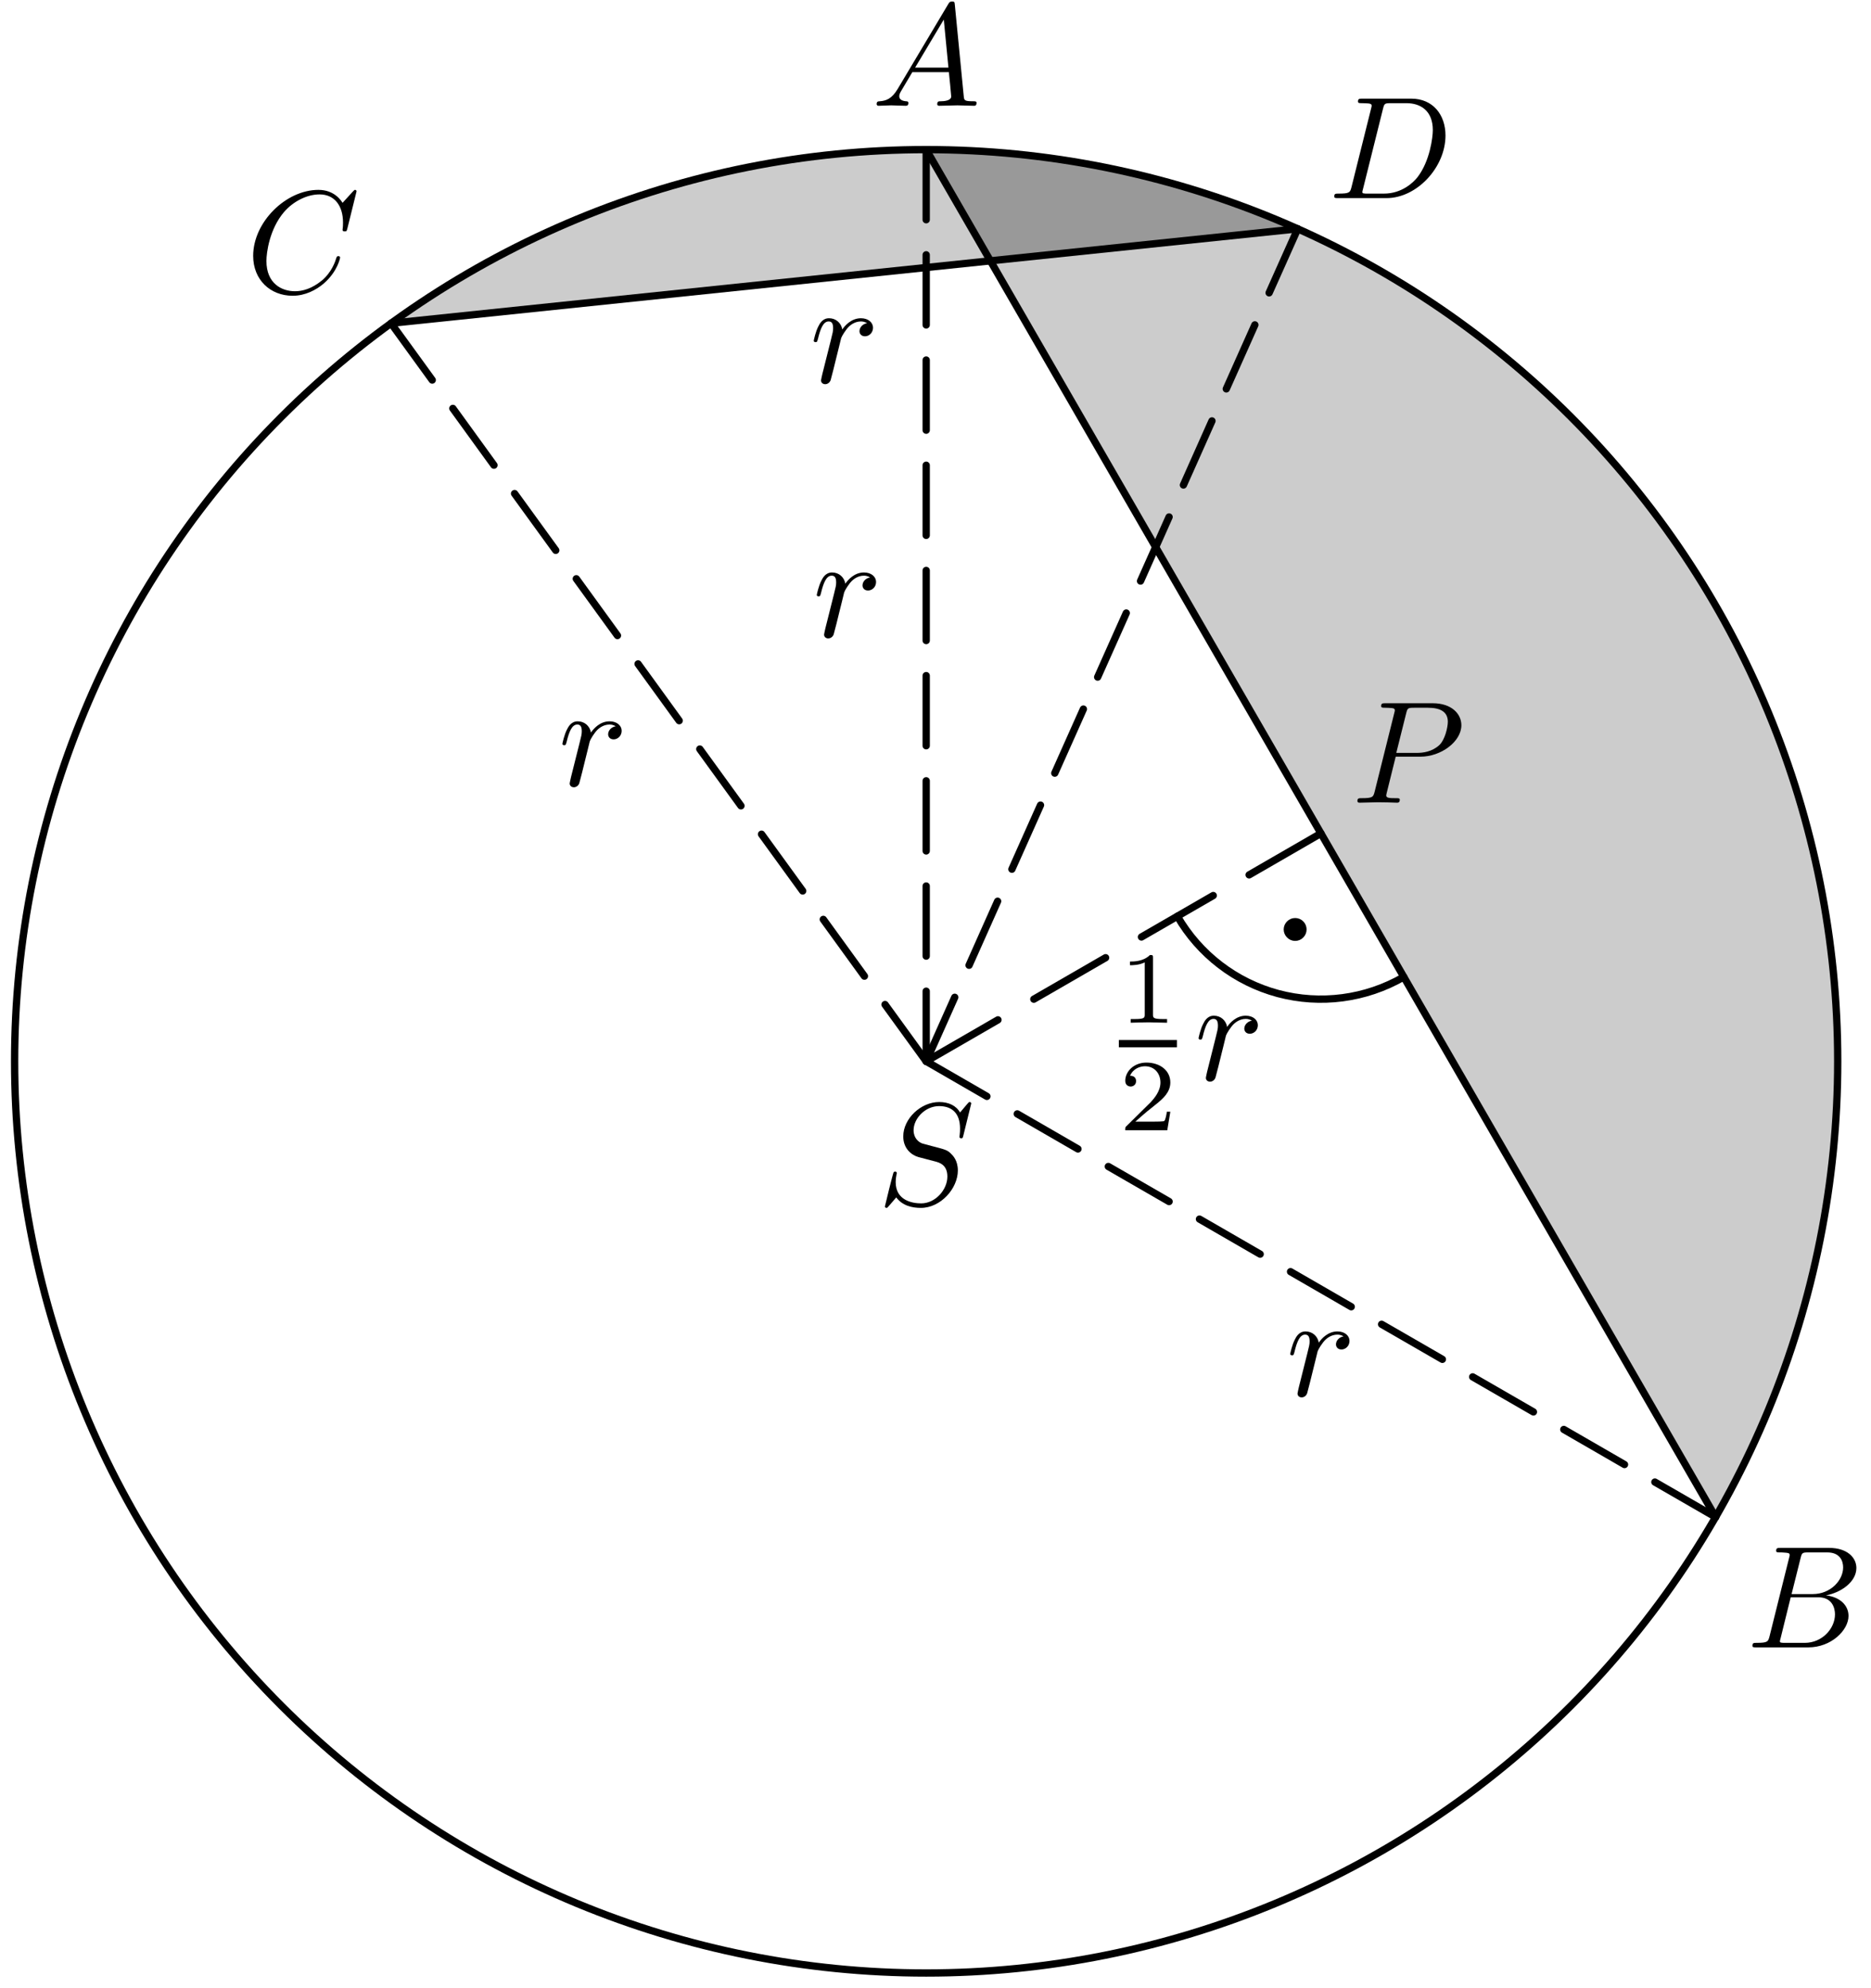 <?xml version='1.0' encoding='UTF-8'?>
<!-- This file was generated by dvisvgm 3.1.1 -->
<svg version='1.1' xmlns='http://www.w3.org/2000/svg' xmlns:xlink='http://www.w3.org/1999/xlink' width='128pt' height='136pt' viewBox='0 -136 128 136'>
<g id='page1'>
<g transform='matrix(1 0 0 -1 0 0)'>
<path d='M117.367 32.223C122.797 41.621 125.723 52.359 125.723 63.402C125.723 79.941 119.152 95.805 107.457 107.496C95.762 119.191 79.902 125.766 63.363 125.766Z' fill='#ccc'/>
<path d='M88.781 120.348C80.859 123.887 72.207 125.766 63.363 125.766C50.129 125.766 37.332 121.559 26.754 113.887Z' fill='#ccc'/>
<path d='M88.781 120.348C80.859 123.887 72.207 125.766 63.363 125.766L67.754 118.156Z' fill='#999'/>
<path d='M63.363 63.402V68.199' stroke='#000' fill='none' stroke-width='.5' stroke-miterlimit='10' stroke-linecap='round' stroke-linejoin='round'/>
<path d='M63.363 70.598V75.394' stroke='#000' fill='none' stroke-width='.5' stroke-miterlimit='10' stroke-linecap='round' stroke-linejoin='round'/>
<path d='M63.363 77.793V82.59' stroke='#000' fill='none' stroke-width='.5' stroke-miterlimit='10' stroke-linecap='round' stroke-linejoin='round'/>
<path d='M63.363 84.988V89.785' stroke='#000' fill='none' stroke-width='.5' stroke-miterlimit='10' stroke-linecap='round' stroke-linejoin='round'/>
<path d='M63.363 92.184V96.98' stroke='#000' fill='none' stroke-width='.5' stroke-miterlimit='10' stroke-linecap='round' stroke-linejoin='round'/>
<path d='M63.363 99.379V104.176' stroke='#000' fill='none' stroke-width='.5' stroke-miterlimit='10' stroke-linecap='round' stroke-linejoin='round'/>
<path d='M63.363 106.574V111.371' stroke='#000' fill='none' stroke-width='.5' stroke-miterlimit='10' stroke-linecap='round' stroke-linejoin='round'/>
<path d='M63.363 113.773V118.57' stroke='#000' fill='none' stroke-width='.5' stroke-miterlimit='10' stroke-linecap='round' stroke-linejoin='round'/>
<path d='M63.363 120.969V125.766' stroke='#000' fill='none' stroke-width='.5' stroke-miterlimit='10' stroke-linecap='round' stroke-linejoin='round'/>
<path d='M63.363 63.402L67.516 61.004' stroke='#000' fill='none' stroke-width='.5' stroke-miterlimit='10' stroke-linecap='round' stroke-linejoin='round'/>
<path d='M69.594 59.805L73.746 57.406' stroke='#000' fill='none' stroke-width='.5' stroke-miterlimit='10' stroke-linecap='round' stroke-linejoin='round'/>
<path d='M75.824 56.207L79.98 53.809' stroke='#000' fill='none' stroke-width='.5' stroke-miterlimit='10' stroke-linecap='round' stroke-linejoin='round'/>
<path d='M82.059 52.609L86.211 50.211' stroke='#000' fill='none' stroke-width='.5' stroke-miterlimit='10' stroke-linecap='round' stroke-linejoin='round'/>
<path d='M88.289 49.012L92.441 46.613' stroke='#000' fill='none' stroke-width='.5' stroke-miterlimit='10' stroke-linecap='round' stroke-linejoin='round'/>
<path d='M94.519 45.414L98.676 43.016' stroke='#000' fill='none' stroke-width='.5' stroke-miterlimit='10' stroke-linecap='round' stroke-linejoin='round'/>
<path d='M100.75 41.816L104.906 39.418' stroke='#000' fill='none' stroke-width='.5' stroke-miterlimit='10' stroke-linecap='round' stroke-linejoin='round'/>
<path d='M106.984 38.219L111.137 35.82' stroke='#000' fill='none' stroke-width='.5' stroke-miterlimit='10' stroke-linecap='round' stroke-linejoin='round'/>
<path d='M113.215 34.621L117.371 32.223' stroke='#000' fill='none' stroke-width='.5' stroke-miterlimit='10' stroke-linecap='round' stroke-linejoin='round'/>
<path d='M63.363 63.402L60.547 67.285' stroke='#000' fill='none' stroke-width='.5' stroke-miterlimit='10' stroke-linecap='round' stroke-linejoin='round'/>
<path d='M59.137 69.227L56.324 73.109' stroke='#000' fill='none' stroke-width='.5' stroke-miterlimit='10' stroke-linecap='round' stroke-linejoin='round'/>
<path d='M54.914 75.055L52.098 78.937' stroke='#000' fill='none' stroke-width='.5' stroke-miterlimit='10' stroke-linecap='round' stroke-linejoin='round'/>
<path d='M50.691 80.879L47.875 84.762' stroke='#000' fill='none' stroke-width='.5' stroke-miterlimit='10' stroke-linecap='round' stroke-linejoin='round'/>
<path d='M46.465 86.703L43.652 90.586' stroke='#000' fill='none' stroke-width='.5' stroke-miterlimit='10' stroke-linecap='round' stroke-linejoin='round'/>
<path d='M42.242 92.527L39.426 96.41' stroke='#000' fill='none' stroke-width='.5' stroke-miterlimit='10' stroke-linecap='round' stroke-linejoin='round'/>
<path d='M38.02 98.355L35.203 102.238' stroke='#000' fill='none' stroke-width='.5' stroke-miterlimit='10' stroke-linecap='round' stroke-linejoin='round'/>
<path d='M33.793 104.18L30.981 108.063' stroke='#000' fill='none' stroke-width='.5' stroke-miterlimit='10' stroke-linecap='round' stroke-linejoin='round'/>
<path d='M29.57 110.004L26.754 113.887' stroke='#000' fill='none' stroke-width='.5' stroke-miterlimit='10' stroke-linecap='round' stroke-linejoin='round'/>
<path d='M63.363 63.402L65.316 67.781' stroke='#000' fill='none' stroke-width='.5' stroke-miterlimit='10' stroke-linecap='round' stroke-linejoin='round'/>
<path d='M66.297 69.973L68.25 74.352' stroke='#000' fill='none' stroke-width='.5' stroke-miterlimit='10' stroke-linecap='round' stroke-linejoin='round'/>
<path d='M69.227 76.543L71.184 80.926' stroke='#000' fill='none' stroke-width='.5' stroke-miterlimit='10' stroke-linecap='round' stroke-linejoin='round'/>
<path d='M72.16 83.113L74.117 87.496' stroke='#000' fill='none' stroke-width='.5' stroke-miterlimit='10' stroke-linecap='round' stroke-linejoin='round'/>
<path d='M75.094 89.684L77.051 94.066' stroke='#000' fill='none' stroke-width='.5' stroke-miterlimit='10' stroke-linecap='round' stroke-linejoin='round'/>
<path d='M78.027 96.254L79.98 100.637' stroke='#000' fill='none' stroke-width='.5' stroke-miterlimit='10' stroke-linecap='round' stroke-linejoin='round'/>
<path d='M80.961 102.824L82.914 107.207' stroke='#000' fill='none' stroke-width='.5' stroke-miterlimit='10' stroke-linecap='round' stroke-linejoin='round'/>
<path d='M83.894 109.398L85.848 113.777' stroke='#000' fill='none' stroke-width='.5' stroke-miterlimit='10' stroke-linecap='round' stroke-linejoin='round'/>
<path d='M86.824 115.969L88.781 120.348' stroke='#000' fill='none' stroke-width='.5' stroke-miterlimit='10' stroke-linecap='round' stroke-linejoin='round'/>
<path d='M63.363 63.402L68.273 66.238' stroke='#000' fill='none' stroke-width='.5' stroke-miterlimit='10' stroke-linecap='round' stroke-linejoin='round'/>
<path d='M70.727 67.652L75.637 70.488' stroke='#000' fill='none' stroke-width='.5' stroke-miterlimit='10' stroke-linecap='round' stroke-linejoin='round'/>
<path d='M78.09 71.906L83 74.742' stroke='#000' fill='none' stroke-width='.5' stroke-miterlimit='10' stroke-linecap='round' stroke-linejoin='round'/>
<path d='M85.457 76.156L90.367 78.992' stroke='#000' fill='none' stroke-width='.5' stroke-miterlimit='10' stroke-linecap='round' stroke-linejoin='round'/>
<path d='M80.547 73.324C82.051 70.719 84.527 68.82 87.43 68.039C90.336 67.262 93.43 67.668 96.035 69.172' stroke='#000' fill='none' stroke-width='.5' stroke-miterlimit='10' stroke-linecap='round' stroke-linejoin='round'/>
<path d='M88.887 72.422C88.887 72.496 88.859 72.57 88.805 72.621C88.754 72.676 88.68 72.703 88.605 72.703S88.457 72.676 88.406 72.621C88.352 72.57 88.32 72.496 88.32 72.422S88.352 72.273 88.406 72.223C88.457 72.168 88.531 72.137 88.605 72.137S88.754 72.168 88.805 72.223C88.859 72.273 88.887 72.348 88.887 72.422Z'/>
<path d='M88.887 72.422C88.887 72.496 88.859 72.57 88.805 72.621C88.754 72.676 88.68 72.703 88.606 72.703S88.457 72.676 88.406 72.621C88.352 72.57 88.32 72.496 88.32 72.422S88.352 72.273 88.406 72.223C88.457 72.168 88.531 72.137 88.606 72.137S88.754 72.168 88.805 72.223C88.859 72.273 88.887 72.348 88.887 72.422Z' stroke='#000' fill='none' stroke-miterlimit='10' stroke-linecap='round' stroke-linejoin='round'/>
<path d='M125.723 63.402C125.723 79.941 119.152 95.805 107.457 107.496C95.762 119.191 79.902 125.766 63.363 125.766C46.82 125.766 30.961 119.191 19.266 107.496C7.57 95.805 1 79.941 1 63.402C1 46.863 7.57 31 19.266 19.305C30.961 7.613 46.82 1.039 63.363 1.039C79.902 1.039 95.762 7.613 107.457 19.305C119.152 31 125.723 46.863 125.723 63.402Z' stroke='#000' fill='none' stroke-width='.5' stroke-miterlimit='10' stroke-linecap='round' stroke-linejoin='round'/>
<path d='M63.363 125.766L117.371 32.223' stroke='#000' fill='none' stroke-width='.5' stroke-miterlimit='10' stroke-linecap='round' stroke-linejoin='round'/>
<path d='M26.754 113.887L88.781 120.348' stroke='#000' fill='none' stroke-width='.5' stroke-miterlimit='10' stroke-linecap='round' stroke-linejoin='round'/>
<path d='M61.409 129.91C61.011 129.242 60.622 129.103 60.184 129.073C60.064 129.063 59.975 129.063 59.975 128.874C59.975 128.814 60.025 128.764 60.104 128.764C60.373 128.764 60.682 128.794 60.961 128.794C61.29 128.794 61.638 128.764 61.957 128.764C62.017 128.764 62.146 128.764 62.146 128.954C62.146 129.063 62.057 129.073 61.987 129.073C61.758 129.093 61.519 129.172 61.519 129.422C61.519 129.541 61.579 129.651 61.658 129.79L62.415 131.065H64.915C64.936 130.856 65.075 129.501 65.075 129.402C65.075 129.103 64.557 129.073 64.358 129.073C64.218 129.073 64.119 129.073 64.119 128.874C64.119 128.764 64.238 128.764 64.258 128.764C64.666 128.764 65.095 128.794 65.503 128.794C65.752 128.794 66.38 128.764 66.629 128.764C66.689 128.764 66.808 128.764 66.808 128.964C66.808 129.073 66.709 129.073 66.579 129.073C65.961 129.073 65.961 129.142 65.931 129.432L65.324 135.657C65.304 135.856 65.304 135.896 65.134 135.896C64.975 135.896 64.936 135.826 64.876 135.727L61.409 129.91ZM62.605 131.374L64.567 134.661L64.885 131.374H62.605Z'/>
<path d='M121.064 24.09C120.963 23.702 120.944 23.622 120.157 23.622C119.988 23.622 119.888 23.622 119.888 23.423C119.888 23.313 119.977 23.313 120.157 23.313H123.713C125.286 23.313 126.462 24.489 126.462 25.465C126.462 26.182 125.884 26.76 124.918 26.87C125.954 27.059 127 27.796 127 28.742C127 29.479 126.342 30.117 125.147 30.117H121.8C121.611 30.117 121.511 30.117 121.511 29.918C121.511 29.808 121.601 29.808 121.791 29.808C121.81 29.808 122 29.808 122.169 29.788C122.348 29.768 122.438 29.758 122.438 29.629C122.438 29.589 122.428 29.559 122.398 29.44L121.064 24.09ZM122.567 26.959L123.185 29.429C123.275 29.778 123.294 29.808 123.723 29.808H125.008C125.884 29.808 126.094 29.22 126.094 28.782C126.094 27.905 125.237 26.959 124.022 26.959H122.567ZM122.12 23.622C121.979 23.622 121.96 23.622 121.9 23.632C121.8 23.642 121.77 23.652 121.77 23.732C121.77 23.761 121.77 23.781 121.821 23.961L122.507 26.74H124.39C125.346 26.74 125.536 26.003 125.536 25.574C125.536 24.588 124.649 23.622 123.473 23.622H122.12Z'/>
<path d='M24.393 122.911C24.393 122.941 24.373 123.012 24.283 123.012C24.253 123.012 24.243 123.001 24.134 122.892L23.436 122.125C23.347 122.264 22.888 123.012 21.783 123.012C19.561 123.012 17.32 120.809 17.32 118.499C17.32 116.855 18.496 115.769 20.02 115.769C20.886 115.769 21.643 116.168 22.171 116.626C23.098 117.443 23.267 118.349 23.267 118.379C23.267 118.479 23.167 118.479 23.147 118.479C23.088 118.479 23.038 118.459 23.018 118.379C22.928 118.09 22.699 117.383 22.012 116.805C21.325 116.247 20.697 116.078 20.179 116.078C19.282 116.078 18.227 116.596 18.227 118.15C18.227 118.718 18.436 120.331 19.432 121.497C20.04 122.204 20.976 122.702 21.862 122.702C22.879 122.702 23.466 121.935 23.466 120.779C23.466 120.381 23.436 120.371 23.436 120.272C23.436 120.172 23.546 120.172 23.586 120.172C23.715 120.172 23.715 120.192 23.765 120.371L24.393 122.911Z'/>
<path d='M92.465 123.225C92.365 122.836 92.345 122.756 91.558 122.756C91.389 122.756 91.279 122.756 91.279 122.568C91.279 122.448 91.369 122.448 91.558 122.448H94.855C96.928 122.448 98.89 124.55 98.89 126.732C98.89 128.136 98.043 129.252 96.549 129.252H93.202C93.013 129.252 92.903 129.252 92.903 129.062C92.903 128.942 92.993 128.942 93.192 128.942C93.322 128.942 93.501 128.932 93.62 128.923C93.78 128.902 93.839 128.872 93.839 128.763C93.839 128.724 93.829 128.694 93.8 128.574L92.465 123.225ZM94.616 128.564C94.706 128.912 94.726 128.942 95.154 128.942H96.22C97.196 128.942 98.023 128.415 98.023 127.1C98.023 126.612 97.824 124.978 96.977 123.882C96.688 123.513 95.901 122.756 94.676 122.756H93.551C93.411 122.756 93.391 122.756 93.331 122.767C93.232 122.776 93.202 122.786 93.202 122.866C93.202 122.896 93.202 122.916 93.252 123.096L94.616 128.564Z'/>
<path d='M95.484 84.24H97.177C98.592 84.24 99.976 85.276 99.976 86.392C99.976 87.159 99.319 87.896 98.014 87.896H94.786C94.597 87.896 94.488 87.896 94.488 87.707C94.488 87.587 94.577 87.587 94.777 87.587C94.906 87.587 95.085 87.577 95.205 87.567C95.364 87.548 95.424 87.518 95.424 87.408C95.424 87.368 95.414 87.338 95.384 87.219L94.049 81.869C93.95 81.481 93.93 81.401 93.143 81.401C92.974 81.401 92.864 81.401 92.864 81.212C92.864 81.092 92.984 81.092 93.013 81.092C93.292 81.092 94 81.122 94.278 81.122C94.488 81.122 94.707 81.113 94.916 81.113C95.135 81.113 95.354 81.092 95.563 81.092C95.633 81.092 95.763 81.092 95.763 81.292C95.763 81.401 95.673 81.401 95.484 81.401C95.115 81.401 94.836 81.401 94.836 81.581C94.836 81.64 94.856 81.69 94.866 81.75L95.484 84.24ZM96.201 87.209C96.291 87.557 96.311 87.587 96.739 87.587H97.695C98.522 87.587 99.05 87.318 99.05 86.631C99.05 86.243 98.851 85.386 98.462 85.027C97.964 84.579 97.366 84.499 96.928 84.499H95.524L96.201 87.209Z'/>
<path d='M66.445 60.517C66.445 60.547 66.425 60.617 66.336 60.617C66.286 60.617 66.276 60.607 66.157 60.467L65.679 59.9C65.419 60.368 64.901 60.617 64.254 60.617C62.989 60.617 61.794 59.471 61.794 58.266C61.794 57.459 62.321 57.001 62.83 56.852L63.895 56.573C64.264 56.483 64.812 56.334 64.812 55.517C64.812 54.62 63.995 53.684 63.019 53.684C62.381 53.684 61.276 53.903 61.276 55.138C61.276 55.377 61.325 55.616 61.336 55.676C61.345 55.716 61.355 55.726 61.355 55.746C61.355 55.846 61.285 55.856 61.236 55.856C61.186 55.856 61.166 55.846 61.136 55.816C61.096 55.776 60.539 53.505 60.539 53.475C60.539 53.415 60.588 53.375 60.648 53.375C60.698 53.375 60.708 53.385 60.827 53.525L61.315 54.092C61.744 53.515 62.421 53.375 62.999 53.375C64.354 53.375 65.529 54.7 65.529 55.935C65.529 56.622 65.191 56.961 65.041 57.101C64.812 57.33 64.662 57.37 63.776 57.599C63.557 57.658 63.198 57.758 63.109 57.778C62.839 57.868 62.501 58.157 62.501 58.685C62.501 59.492 63.298 60.338 64.244 60.338C65.071 60.338 65.679 59.91 65.679 58.794C65.679 58.475 65.639 58.296 65.639 58.236C65.639 58.226 65.639 58.136 65.758 58.136C65.858 58.136 65.868 58.166 65.908 58.336L66.445 60.517Z'/>
<path d='M56.467 93.026C56.437 92.877 56.377 92.647 56.377 92.598C56.377 92.418 56.517 92.329 56.667 92.329C56.786 92.329 56.965 92.408 57.035 92.608C57.055 92.647 57.394 94.002 57.433 94.181C57.513 94.51 57.693 95.208 57.752 95.477C57.792 95.606 58.071 96.074 58.31 96.293C58.39 96.363 58.679 96.622 59.107 96.622C59.366 96.622 59.515 96.502 59.525 96.502C59.227 96.453 59.007 96.214 59.007 95.955C59.007 95.795 59.117 95.606 59.386 95.606C59.655 95.606 59.934 95.835 59.934 96.194C59.934 96.542 59.615 96.841 59.107 96.841C58.459 96.841 58.021 96.353 57.832 96.074C57.752 96.522 57.394 96.841 56.925 96.841C56.467 96.841 56.278 96.453 56.188 96.273C56.009 95.935 55.879 95.337 55.879 95.307C55.879 95.208 55.979 95.208 55.999 95.208C56.099 95.208 56.109 95.217 56.168 95.437C56.338 96.144 56.537 96.622 56.896 96.622C57.065 96.622 57.204 96.542 57.204 96.164C57.204 95.955 57.174 95.845 57.045 95.327L56.467 93.026Z'/>
<path d='M88.857 41.11C88.827 40.961 88.767 40.731 88.767 40.682C88.767 40.502 88.906 40.412 89.056 40.412C89.175 40.412 89.355 40.492 89.424 40.691C89.444 40.731 89.783 42.086 89.823 42.265C89.902 42.594 90.082 43.292 90.142 43.56C90.182 43.69 90.46 44.158 90.699 44.377C90.779 44.447 91.068 44.706 91.496 44.706C91.755 44.706 91.905 44.586 91.915 44.586C91.616 44.537 91.397 44.297 91.397 44.038C91.397 43.879 91.506 43.69 91.775 43.69C92.044 43.69 92.323 43.919 92.323 44.277C92.323 44.626 92.004 44.925 91.496 44.925C90.849 44.925 90.411 44.437 90.221 44.158C90.142 44.606 89.783 44.925 89.315 44.925C88.857 44.925 88.667 44.537 88.578 44.357C88.398 44.018 88.269 43.421 88.269 43.391C88.269 43.292 88.368 43.292 88.388 43.292C88.488 43.292 88.498 43.301 88.558 43.52C88.727 44.228 88.926 44.706 89.285 44.706C89.454 44.706 89.594 44.626 89.594 44.248C89.594 44.038 89.564 43.929 89.434 43.411L88.857 41.11Z'/>
<path d='M39.064 82.844C39.034 82.694 38.974 82.465 38.974 82.415C38.974 82.236 39.113 82.146 39.263 82.146C39.382 82.146 39.562 82.226 39.631 82.425C39.652 82.465 39.99 83.82 40.03 83.999C40.11 84.328 40.289 85.025 40.349 85.294C40.389 85.424 40.667 85.892 40.906 86.111C40.986 86.18 41.275 86.439 41.703 86.439C41.962 86.439 42.112 86.32 42.122 86.32C41.823 86.27 41.604 86.031 41.604 85.772C41.604 85.613 41.713 85.424 41.982 85.424C42.251 85.424 42.53 85.653 42.53 86.011C42.53 86.36 42.211 86.659 41.703 86.659C41.056 86.659 40.618 86.17 40.428 85.892C40.349 86.34 39.99 86.659 39.522 86.659C39.064 86.659 38.874 86.27 38.785 86.091C38.606 85.752 38.476 85.154 38.476 85.124C38.476 85.025 38.576 85.025 38.596 85.025C38.695 85.025 38.705 85.035 38.765 85.254C38.934 85.961 39.133 86.439 39.492 86.439C39.661 86.439 39.801 86.36 39.801 85.981C39.801 85.772 39.771 85.663 39.641 85.144L39.064 82.844Z'/>
<path d='M78.879 70.478C78.879 70.666 78.866 70.673 78.67 70.673C78.224 70.233 77.589 70.226 77.303 70.226V69.975C77.471 69.975 77.931 69.975 78.314 70.171V66.613C78.314 66.383 78.314 66.293 77.617 66.293H77.352V66.041C77.478 66.048 78.335 66.069 78.593 66.069C78.81 66.069 79.688 66.048 79.842 66.041V66.293H79.577C78.879 66.293 78.879 66.383 78.879 66.613V70.478Z'/>
<path d='M76.543 64.609H80.516' stroke='#000' fill='none' stroke-width='.5' stroke-miterlimit='10' stroke-linejoin='bevel'/>
<path d='M80.065 59.953H79.828C79.807 59.799 79.738 59.388 79.647 59.318C79.591 59.276 79.054 59.276 78.956 59.276H77.673C78.405 59.925 78.649 60.12 79.068 60.448C79.584 60.86 80.065 61.292 80.065 61.955C80.065 62.799 79.326 63.315 78.433 63.315C77.568 63.315 76.982 62.708 76.982 62.066C76.982 61.711 77.282 61.676 77.352 61.676C77.519 61.676 77.722 61.794 77.722 62.045C77.722 62.171 77.673 62.415 77.31 62.415C77.526 62.91 78.001 63.064 78.328 63.064C79.026 63.064 79.389 62.52 79.389 61.955C79.389 61.348 78.956 60.866 78.733 60.616L77.052 58.955C76.982 58.893 76.982 58.879 76.982 58.683H79.856L80.065 59.953Z'/>
<path d='M82.586 62.707C82.556 62.557 82.497 62.328 82.497 62.278C82.497 62.099 82.636 62.009 82.786 62.009C82.905 62.009 83.084 62.089 83.154 62.288C83.174 62.328 83.513 63.683 83.553 63.862C83.632 64.191 83.812 64.888 83.871 65.157C83.911 65.287 84.19 65.755 84.429 65.974C84.509 66.044 84.798 66.303 85.226 66.303C85.485 66.303 85.634 66.183 85.644 66.183C85.346 66.133 85.126 65.894 85.126 65.635C85.126 65.476 85.236 65.287 85.505 65.287C85.774 65.287 86.053 65.516 86.053 65.874C86.053 66.223 85.734 66.522 85.226 66.522C84.578 66.522 84.14 66.034 83.951 65.755C83.871 66.203 83.513 66.522 83.044 66.522C82.586 66.522 82.397 66.133 82.308 65.954C82.128 65.615 81.998 65.018 81.998 64.988C81.998 64.888 82.098 64.888 82.118 64.888C82.218 64.888 82.228 64.898 82.288 65.117C82.457 65.825 82.656 66.303 83.015 66.303C83.184 66.303 83.323 66.223 83.323 65.845C83.323 65.635 83.293 65.526 83.164 65.008L82.586 62.707Z'/>
<path d='M56.259 110.416C56.229 110.267 56.169 110.038 56.169 109.988C56.169 109.809 56.309 109.719 56.458 109.719C56.578 109.719 56.757 109.799 56.827 109.998C56.847 110.038 57.185 111.393 57.225 111.572C57.305 111.9 57.484 112.598 57.544 112.867C57.584 112.996 57.863 113.465 58.102 113.684C58.181 113.753 58.471 114.012 58.899 114.012C59.158 114.012 59.307 113.893 59.317 113.893C59.018 113.843 58.799 113.604 58.799 113.345C58.799 113.185 58.909 112.996 59.178 112.996C59.446 112.996 59.725 113.225 59.725 113.584C59.725 113.933 59.407 114.231 58.899 114.231C58.251 114.231 57.813 113.743 57.624 113.465C57.544 113.913 57.185 114.231 56.717 114.231C56.259 114.231 56.07 113.843 55.98 113.664C55.801 113.325 55.671 112.727 55.671 112.697C55.671 112.598 55.771 112.598 55.791 112.598C55.891 112.598 55.9 112.608 55.96 112.827C56.13 113.534 56.329 114.012 56.687 114.012C56.857 114.012 56.996 113.933 56.996 113.554C56.996 113.345 56.966 113.235 56.837 112.717L56.259 110.416Z'/>
</g>
</g>
</svg>